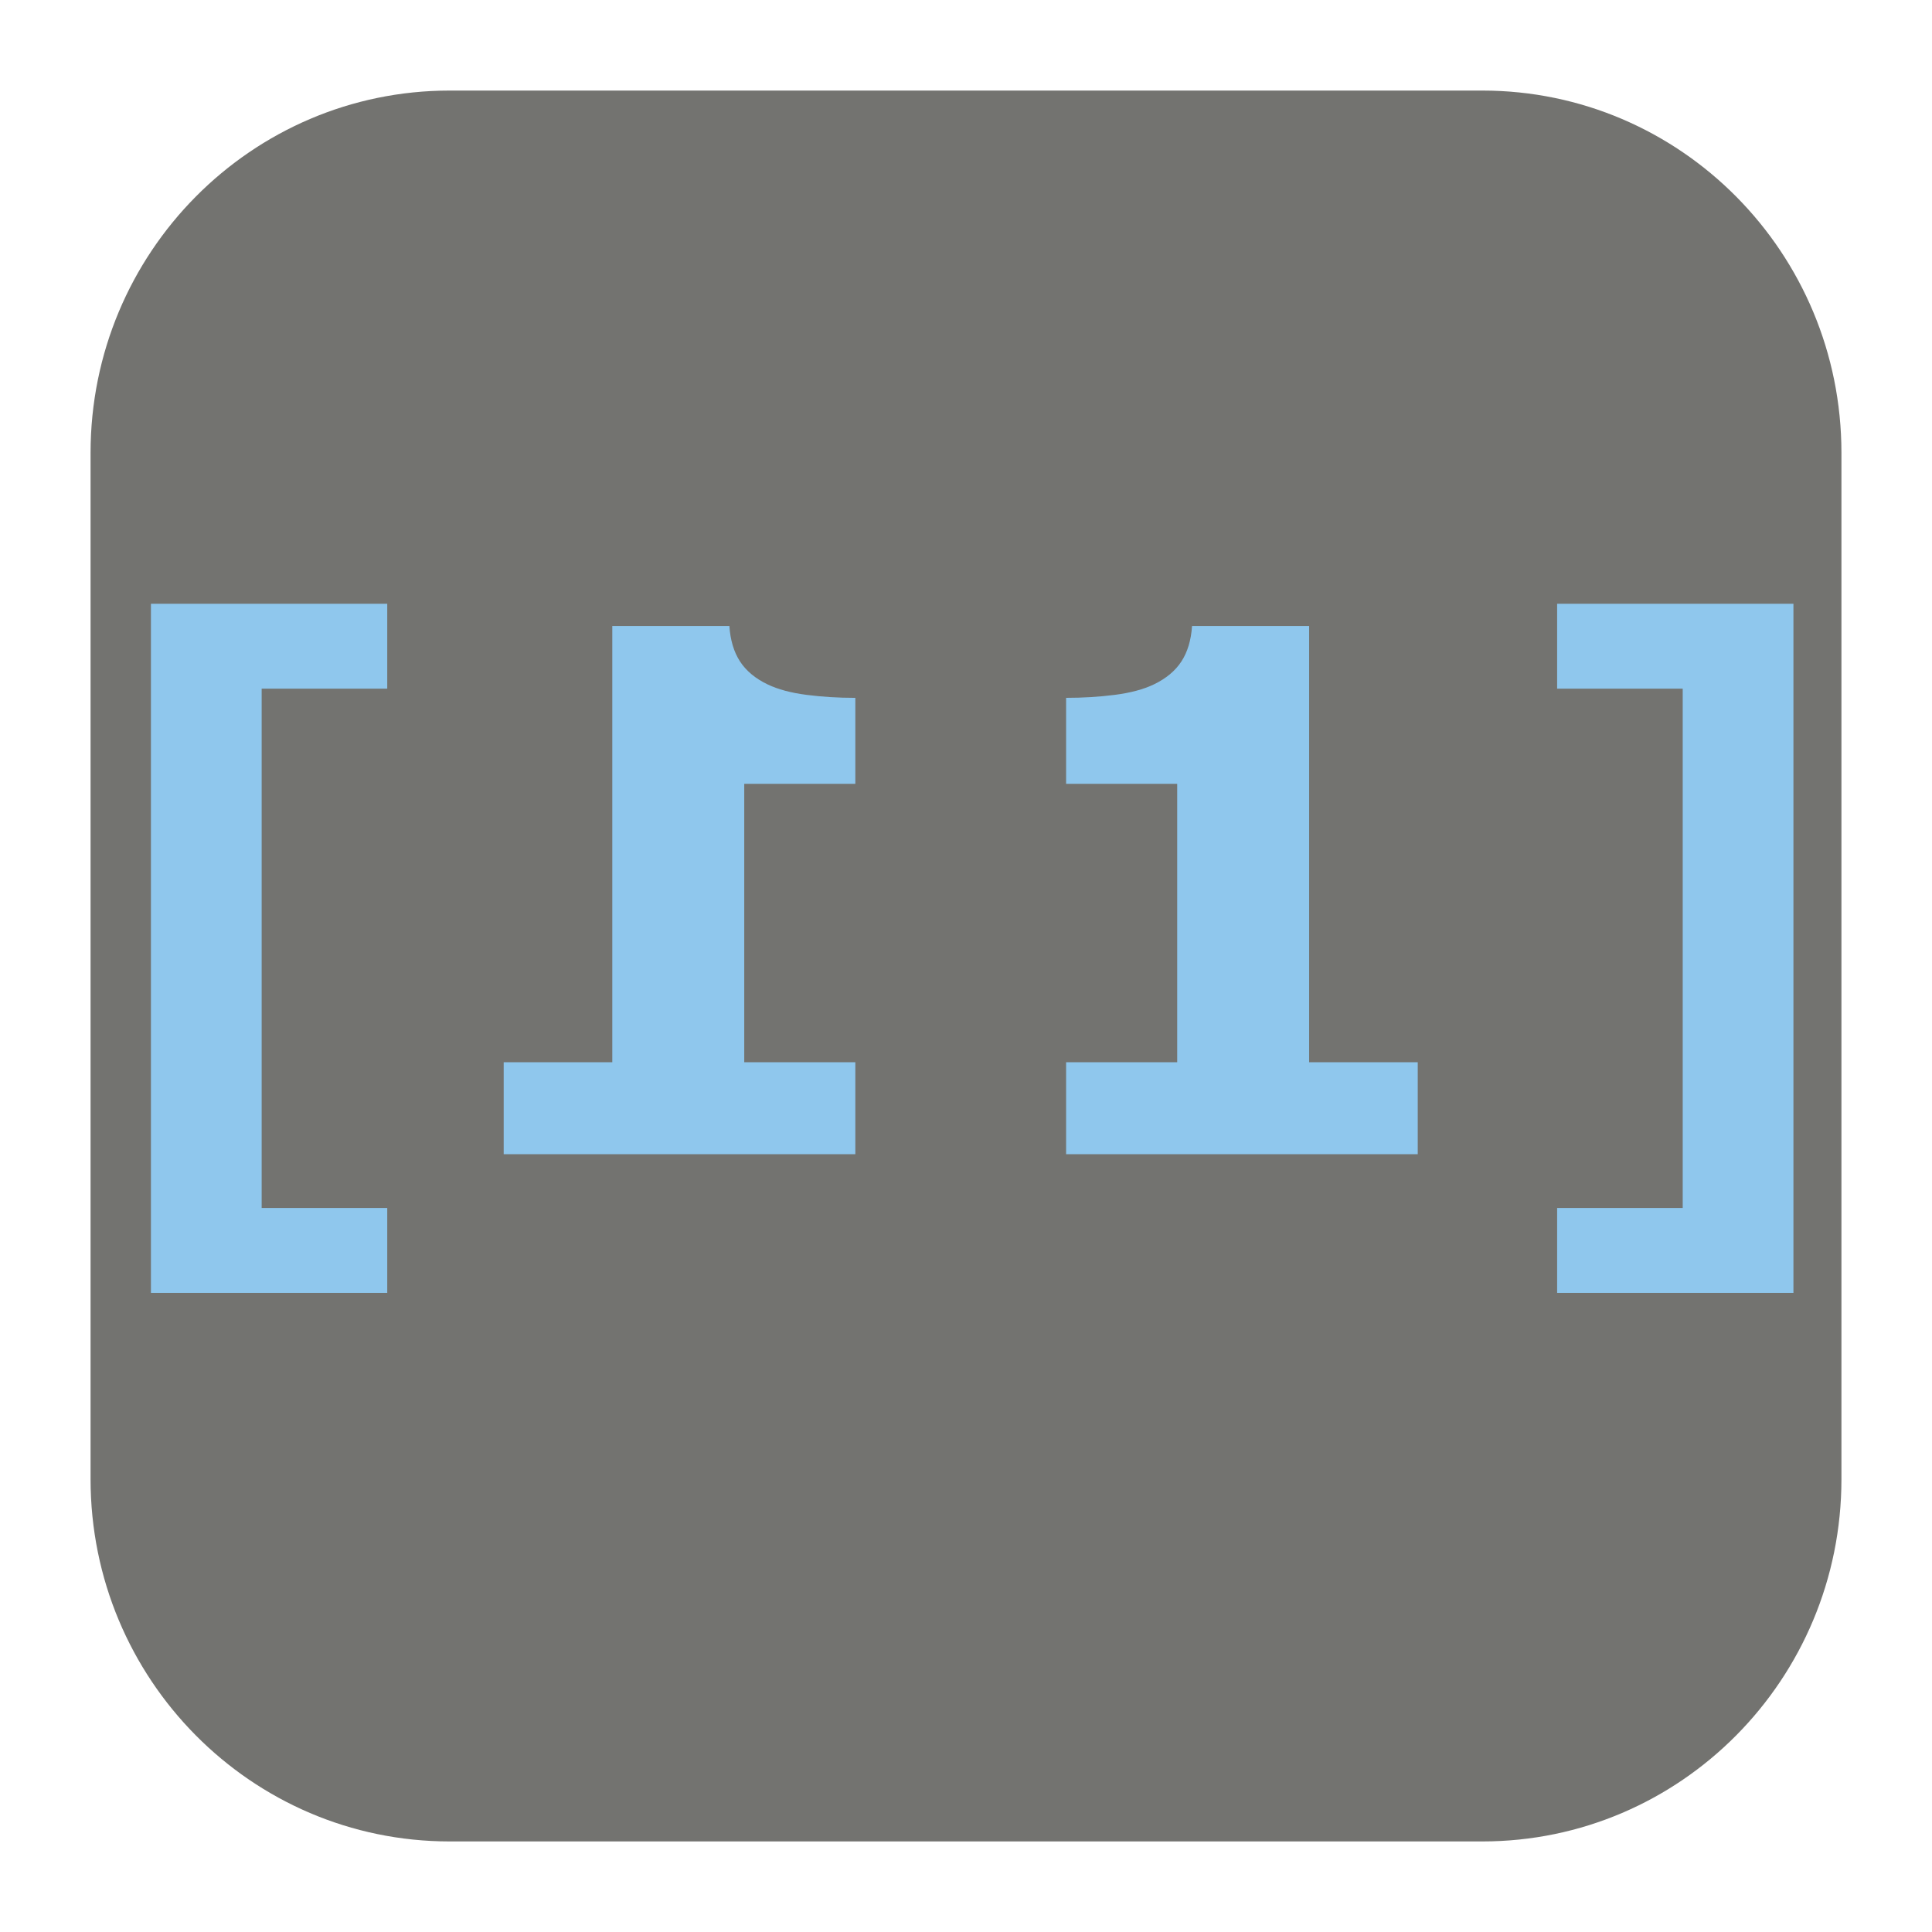 <?xml version="1.0" encoding="UTF-8"?>
<!DOCTYPE svg PUBLIC "-//W3C//DTD SVG 1.1//EN" "http://www.w3.org/Graphics/SVG/1.1/DTD/svg11.dtd">
<svg version="1.1" xmlns="http://www.w3.org/2000/svg" xmlns:xlink="http://www.w3.org/1999/xlink" x="0px" y="0px" width="128" height="128" viewBox="0, 0, 128, 128">
  <g id="Background">
    <rect x="0" y="0" width="128" height="128" fill="#000000" fill-opacity="0"/>
  </g>
  <g id="Background"/>
  <g id="Layer 1">
    <path d="M29.795,6 L98.205,6 C111.347,6 122,16.745 122,30 L122,98 C122,111.255 111.347,122 98.205,122 L29.795,122 C16.652,122 6,111.255 6,98 L6,30 C6,16.745 16.652,6 29.795,6 z" fill="#737370"/>
    <path d="M25.656,85.656 L10,85.656 L10,40 L25.656,40 L25.656,45.625 L17.336,45.625 L17.336,80.031 L25.656,80.031 z" fill="#8FC7ED"/>
    <path d="M33.371,70.375 L40.566,70.375 L40.566,41.477 L48.324,41.477 Q48.418,42.883 49.027,43.821 Q49.636,44.758 50.855,45.344 Q51.886,45.836 53.433,46.036 Q54.98,46.235 56.668,46.235 L56.668,51.93 L49.308,51.93 L49.308,70.375 L56.668,70.375 L56.668,76.469 L33.371,76.469 z" fill="#8FC7ED"/>
    <path d="M93.929,70.375 L86.734,70.375 L86.734,41.477 L78.976,41.477 Q78.882,42.883 78.273,43.82 Q77.664,44.758 76.445,45.344 Q75.414,45.836 73.867,46.035 Q72.32,46.234 70.632,46.234 L70.632,51.93 L77.992,51.93 L77.992,70.375 L70.632,70.375 L70.632,76.469 L93.929,76.469 z" fill="#8FC7ED"/>
    <path d="M118.82,40 L103.164,40 L103.164,45.625 L111.484,45.625 L111.484,80.031 L103.164,80.031 L103.164,85.656 L118.82,85.656 z" fill="#8FC7ED"/>
  </g>
  <defs/>
</svg>

